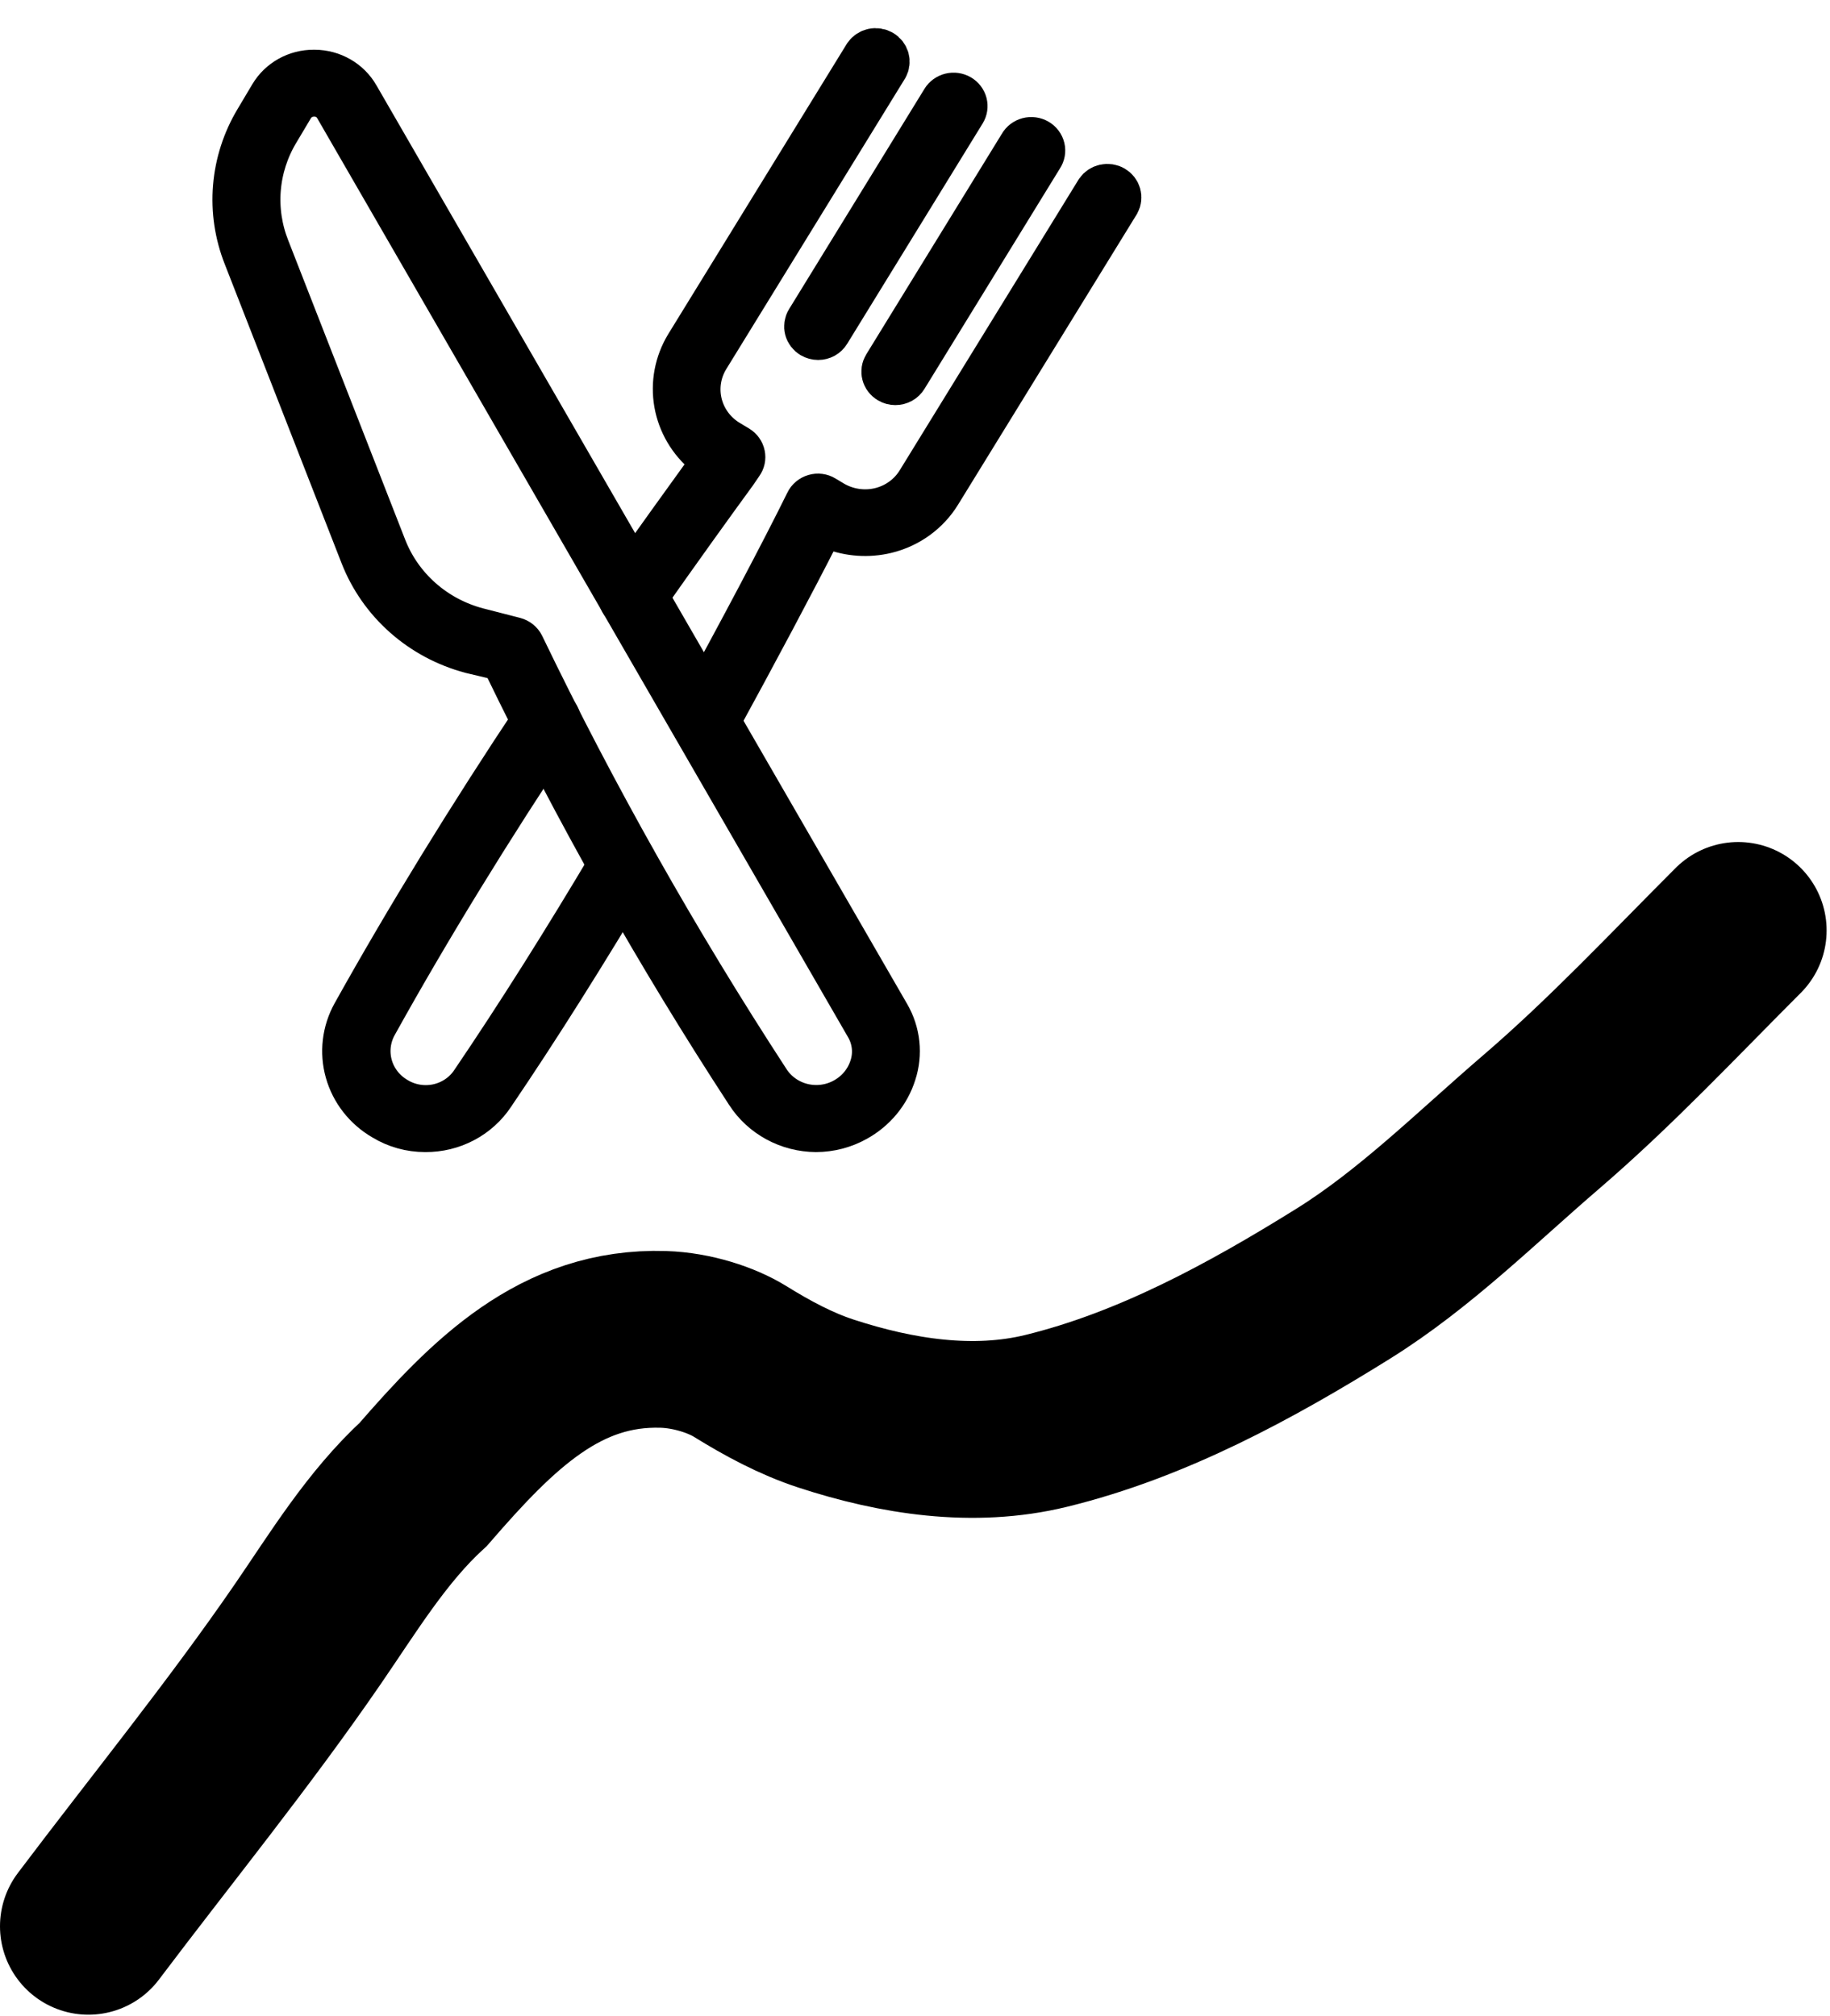 <svg width="414" height="456" viewBox="0 0 414 456" fill="none" xmlns="http://www.w3.org/2000/svg">
<path d="M190.985 248.842C193.95 247.243 196.178 244.577 197.182 241.393C197.677 239.874 197.845 238.271 197.678 236.683C197.509 235.092 197.005 233.553 196.2 232.164L76.165 24.367C75.667 23.434 74.913 22.664 73.995 22.14C73.078 21.616 72.033 21.358 70.98 21.39C70.005 21.39 69.044 21.636 68.19 22.106C67.314 22.587 66.579 23.29 66.063 24.146L66.056 24.157L62.73 29.741C60.348 33.707 58.912 38.154 58.537 42.742C58.162 47.329 58.855 51.938 60.562 56.224L86.99 123.857C88.739 128.356 91.552 132.385 95.197 135.615C98.841 138.844 103.213 141.184 107.954 142.447L107.976 142.453L116.397 144.616C116.782 144.716 117.141 144.896 117.443 145.139C117.741 145.378 117.981 145.674 118.149 146.004C134.501 179.928 153.041 212.808 173.656 244.446C175.415 247.233 178.201 249.236 181.424 250.052C184.649 250.868 188.074 250.437 190.985 248.842ZM169.13 247.221L169.122 247.206C148.776 216.021 130.465 183.617 114.295 150.189L113.764 149.089L112.569 148.804L106.505 147.359C100.944 145.871 95.825 143.129 91.56 139.356C87.287 135.575 83.994 130.868 81.943 125.621L55.525 57.989L55.52 57.976C53.539 52.988 52.74 47.631 53.18 42.303C53.619 36.975 55.287 31.809 58.061 27.192L58.066 27.183L61.407 21.571C62.379 19.951 63.776 18.599 65.46 17.663C67.146 16.725 69.058 16.236 71.005 16.247H71.019H71.18C73.156 16.259 75.09 16.782 76.786 17.759C78.482 18.737 79.876 20.133 80.83 21.8L80.835 21.81L200.898 229.626C202.049 231.614 202.767 233.812 203.008 236.078C203.247 238.345 203.006 240.636 202.297 242.809L202.289 242.83C200.893 247.243 197.813 250.981 193.665 253.264L193.654 253.271C190.901 254.805 187.784 255.619 184.606 255.629C181.505 255.607 178.461 254.824 175.757 253.354C173.049 251.883 170.771 249.771 169.13 247.221Z" fill="black"/>
<path d="M190.985 248.842C193.95 247.243 196.178 244.577 197.182 241.393C197.677 239.874 197.845 238.271 197.678 236.683C197.509 235.092 197.005 233.553 196.2 232.164L76.165 24.367C75.667 23.434 74.913 22.664 73.995 22.14C73.078 21.616 72.033 21.358 70.98 21.39C70.005 21.39 69.044 21.636 68.19 22.106C67.314 22.587 66.579 23.29 66.063 24.146L66.056 24.157L62.73 29.741C60.348 33.707 58.912 38.154 58.537 42.742C58.162 47.329 58.855 51.938 60.562 56.224L86.99 123.857C88.739 128.356 91.552 132.385 95.197 135.615C98.841 138.844 103.213 141.184 107.954 142.447L107.976 142.453L116.397 144.616C116.782 144.716 117.141 144.896 117.443 145.139C117.741 145.378 117.981 145.674 118.149 146.004C134.501 179.928 153.041 212.808 173.656 244.446C175.415 247.233 178.201 249.236 181.424 250.052C184.649 250.868 188.074 250.437 190.985 248.842ZM190.985 248.842C190.988 248.84 190.992 248.838 190.996 248.836M169.13 247.221L169.122 247.206C148.776 216.021 130.465 183.617 114.295 150.189L113.764 149.089L112.569 148.804L106.505 147.359C100.944 145.871 95.825 143.129 91.56 139.356C87.287 135.575 83.994 130.868 81.943 125.621L55.525 57.989L55.52 57.976C53.539 52.988 52.74 47.631 53.18 42.303C53.619 36.975 55.287 31.809 58.061 27.192L58.066 27.183L61.407 21.571C62.379 19.951 63.776 18.599 65.46 17.663C67.146 16.725 69.058 16.236 71.005 16.247H71.019H71.18C73.156 16.259 75.09 16.782 76.786 17.759C78.482 18.737 79.876 20.133 80.83 21.8L80.835 21.81L200.898 229.626C202.049 231.614 202.767 233.812 203.008 236.078C203.247 238.345 203.006 240.636 202.297 242.809L202.289 242.83C200.893 247.243 197.813 250.981 193.665 253.264L193.654 253.271C190.901 254.805 187.784 255.619 184.606 255.629C181.505 255.607 178.461 254.824 175.757 253.354C173.049 251.883 170.771 249.771 169.13 247.221Z" stroke="black" stroke-width="10"/>
<path d="M143.006 137.399L143.034 137.398C143.514 137.399 143.982 137.277 144.394 137.049C144.805 136.822 145.143 136.497 145.378 136.112L145.421 136.041L145.469 135.973C154.036 123.797 161.23 113.806 166.241 106.943L167.623 104.92L167.669 104.854C167.875 104.572 168.019 104.253 168.09 103.92C168.162 103.586 168.163 103.242 168.09 102.908L168.087 102.893C168.018 102.556 167.877 102.234 167.672 101.947C167.467 101.66 167.202 101.414 166.89 101.226L165.046 100.117C163.43 99.19 162.013 97.958 160.881 96.491C159.741 95.015 158.912 93.331 158.443 91.535C157.974 89.74 157.875 87.87 158.152 86.036C158.429 84.203 159.075 82.444 160.053 80.862L200.49 15.134C200.796 14.562 200.869 13.904 200.697 13.287C200.52 12.655 200.097 12.099 199.497 11.748C198.896 11.395 198.172 11.281 197.479 11.434C196.804 11.584 196.225 11.974 195.848 12.51L155.421 78.221C153.05 82.141 152.181 86.756 152.968 91.233C153.756 95.714 156.151 99.787 159.739 102.722L161.607 104.25L160.195 106.202C155.252 113.037 148.587 122.273 140.801 133.328C140.505 133.761 140.348 134.264 140.347 134.775V134.892M96.228 255.628H96.205C92.871 255.636 89.605 254.725 86.784 253.006L86.739 252.978C82.703 250.629 79.769 246.857 78.532 242.463C77.296 238.071 77.848 233.382 80.077 229.372C92.069 207.852 106.394 184.531 121.508 161.873C121.89 161.301 122.498 160.89 123.21 160.743C123.922 160.597 124.662 160.734 125.263 161.116C125.863 161.497 126.269 162.085 126.411 162.742C126.552 163.397 126.423 164.083 126.042 164.653C111.015 187.165 96.755 210.388 84.899 231.767C83.314 234.642 82.924 238.013 83.822 241.164C84.716 244.304 86.813 246.973 89.66 248.627C92.472 250.329 95.85 250.885 99.072 250.181C102.297 249.476 105.124 247.56 106.933 244.832C117.06 229.913 127.756 212.961 138.768 194.391C139.131 193.844 139.703 193.438 140.378 193.274C141.066 193.107 141.792 193.208 142.4 193.55C143.006 193.892 143.439 194.442 143.624 195.072C143.805 195.688 143.739 196.35 143.436 196.925C132.351 215.607 121.611 232.648 111.48 247.578L111.463 247.604C109.828 250.075 107.577 252.11 104.913 253.514C102.249 254.919 99.262 255.647 96.228 255.628ZM182.607 113.657L182.615 113.639C182.772 113.314 183 113.02 183.286 112.781C183.573 112.541 183.911 112.361 184.28 112.254L184.298 112.249C184.652 112.144 185.026 112.114 185.393 112.162C185.761 112.21 186.112 112.334 186.422 112.523L186.44 112.534L188.265 113.629C189.871 114.595 191.654 115.239 193.513 115.525C195.371 115.811 197.27 115.735 199.099 115.3L199.111 115.297C200.921 114.857 202.627 114.07 204.128 112.978C205.625 111.888 206.89 110.516 207.844 108.941C207.846 108.938 207.848 108.935 207.85 108.932L248.276 43.222C248.653 42.685 249.233 42.295 249.909 42.146C250.601 41.993 251.324 42.107 251.926 42.46C252.525 42.811 252.95 43.367 253.125 43.999C253.298 44.616 253.226 45.274 252.919 45.845L212.509 111.505C211.199 113.655 209.457 115.54 207.391 117.035C205.326 118.531 202.976 119.612 200.475 120.217C196.43 121.186 192.176 120.897 188.312 119.39L186.122 118.537L185.062 120.622C179.458 131.65 171.04 147.467 161.842 164.285L161.827 164.313C161.608 164.725 161.273 165.078 160.855 165.326C160.438 165.574 159.957 165.709 159.463 165.713C159.011 165.708 158.57 165.598 158.178 165.392C157.547 165.06 157.093 164.509 156.894 163.867C156.697 163.228 156.766 162.539 157.09 161.945C167.735 142.568 177.269 124.507 182.607 113.657Z" fill="black"/>
<path d="M121.508 161.873C106.394 184.531 92.069 207.852 80.077 229.372C77.848 233.382 77.296 238.071 78.532 242.463C79.769 246.857 82.703 250.629 86.739 252.978L86.784 253.006C89.605 254.725 92.871 255.636 96.205 255.628H96.228C99.262 255.647 102.249 254.919 104.913 253.514C107.577 252.11 109.828 250.075 111.463 247.604L111.48 247.578C121.611 232.648 132.351 215.607 143.436 196.925C143.739 196.35 143.805 195.688 143.624 195.072C143.439 194.442 143.006 193.892 142.4 193.55C141.792 193.208 141.066 193.107 140.378 193.274C139.703 193.438 139.131 193.844 138.768 194.391C127.756 212.961 117.06 229.913 106.933 244.832C105.124 247.56 102.297 249.476 99.072 250.181C95.85 250.885 92.472 250.329 89.66 248.627C86.813 246.973 84.716 244.304 83.822 241.164C82.924 238.013 83.314 234.642 84.899 231.767C96.755 210.388 111.015 187.165 126.042 164.653C126.423 164.083 126.552 163.397 126.411 162.742C126.269 162.085 125.863 161.497 125.263 161.116C124.662 160.734 123.922 160.597 123.21 160.743M121.508 161.873L119.355 160.455M121.508 161.873C121.89 161.301 122.498 160.89 123.21 160.743M123.21 160.743L122.687 158.229M143.006 137.399L143.034 137.398C143.514 137.399 143.982 137.277 144.394 137.049C144.805 136.822 145.143 136.497 145.378 136.112L145.421 136.041L145.469 135.973C154.036 123.797 161.23 113.806 166.241 106.943L167.623 104.92L167.669 104.854C167.875 104.572 168.019 104.253 168.09 103.92C168.162 103.586 168.163 103.242 168.09 102.908L168.087 102.893C168.018 102.556 167.877 102.234 167.672 101.947C167.467 101.66 167.202 101.414 166.89 101.226L165.046 100.117C163.43 99.19 162.013 97.958 160.881 96.491C159.741 95.015 158.912 93.331 158.443 91.535C157.974 89.74 157.875 87.87 158.152 86.036C158.429 84.203 159.075 82.444 160.053 80.862L200.49 15.134C200.796 14.562 200.869 13.904 200.697 13.287C200.52 12.655 200.097 12.099 199.497 11.748C198.896 11.395 198.172 11.281 197.479 11.434C196.804 11.584 196.225 11.974 195.848 12.51L155.421 78.221C153.05 82.141 152.181 86.756 152.968 91.233C153.756 95.714 156.151 99.787 159.739 102.722L161.607 104.25L160.195 106.202C155.252 113.037 148.587 122.273 140.801 133.328C140.505 133.761 140.348 134.264 140.347 134.775V134.892C140.348 135.216 140.415 135.538 140.545 135.84C140.675 136.143 140.867 136.421 141.112 136.657C141.357 136.893 141.651 137.081 141.976 137.209C142.302 137.338 142.652 137.402 143.006 137.399ZM182.607 113.657L182.615 113.639C182.772 113.314 183 113.02 183.286 112.781C183.573 112.541 183.911 112.361 184.28 112.254L184.298 112.249C184.652 112.144 185.026 112.114 185.393 112.162C185.761 112.21 186.112 112.334 186.422 112.523L186.44 112.534L188.265 113.629C189.871 114.595 191.654 115.239 193.513 115.525C195.371 115.811 197.27 115.735 199.099 115.3L199.111 115.297C200.921 114.857 202.627 114.07 204.128 112.978C205.625 111.888 206.89 110.516 207.844 108.941C207.846 108.938 207.848 108.935 207.85 108.932L248.276 43.222C248.653 42.685 249.233 42.295 249.909 42.146C250.601 41.993 251.324 42.107 251.926 42.46C252.525 42.811 252.95 43.367 253.125 43.999C253.298 44.616 253.226 45.274 252.919 45.845L212.509 111.505C211.199 113.655 209.457 115.54 207.391 117.035C205.326 118.531 202.976 119.612 200.475 120.217C196.43 121.186 192.176 120.897 188.312 119.39L186.122 118.537L185.062 120.622C179.458 131.65 171.04 147.467 161.842 164.285L161.827 164.313C161.608 164.725 161.273 165.078 160.855 165.326C160.438 165.574 159.957 165.709 159.463 165.713C159.011 165.708 158.57 165.598 158.178 165.392C157.547 165.06 157.093 164.509 156.894 163.867C156.697 163.228 156.766 162.539 157.09 161.945C167.735 142.568 177.269 124.507 182.607 113.657Z" stroke="black" stroke-width="10"/>
<path d="M213.405 22.71C213.764 22.127 214.355 21.689 215.057 21.517C215.762 21.344 216.506 21.452 217.123 21.812C217.738 22.17 218.168 22.743 218.335 23.393C218.503 24.042 218.4 24.73 218.044 25.312L187.398 75.153L187.388 75.169C187.158 75.548 186.828 75.868 186.424 76.092C186.02 76.316 185.56 76.434 185.089 76.432C184.589 76.43 184.101 76.296 183.677 76.048C183.066 75.69 182.641 75.119 182.473 74.472C182.308 73.827 182.408 73.142 182.76 72.563L213.405 22.71ZM202.554 86.642H202.544C202.057 86.642 201.584 86.511 201.175 86.268L201.154 86.255C200.851 86.079 200.591 85.848 200.385 85.578C200.178 85.308 200.032 85.004 199.949 84.683C199.866 84.363 199.85 84.031 199.898 83.704C199.948 83.378 200.063 83.062 200.239 82.775L230.886 32.92L230.937 32.833C231.106 32.532 231.339 32.263 231.622 32.045C231.905 31.828 232.233 31.666 232.587 31.572C232.941 31.478 233.312 31.455 233.677 31.504C234.041 31.553 234.39 31.673 234.701 31.855C235.012 32.037 235.28 32.276 235.488 32.556C235.697 32.836 235.844 33.152 235.922 33.483C236.001 33.815 236.01 34.157 235.949 34.492C235.888 34.827 235.758 35.148 235.565 35.437L235.512 35.52L204.878 85.363C204.646 85.745 204.307 86.075 203.899 86.3C203.492 86.525 203.028 86.644 202.554 86.642Z" fill="black" stroke="black" stroke-width="10"/>
<path d="M20 435.769C36.552 413.821 53.984 392.423 69.565 369.765C77.641 358.02 85.197 345.48 95.78 335.766C111.597 317.522 126.842 302.266 150.097 303C156.597 303.205 163.276 305.408 167.451 307.995C173.568 311.786 180.021 315.279 186.878 317.522C202.859 322.748 220.208 325.45 236.63 321.445C260.619 315.594 282.945 303.425 303.817 290.435C320.101 280.301 334.141 266.281 348.65 253.822C364.427 240.275 378.586 225.132 393.234 210.483" stroke="black" stroke-width="40" stroke-linecap="round"/>
</svg>
